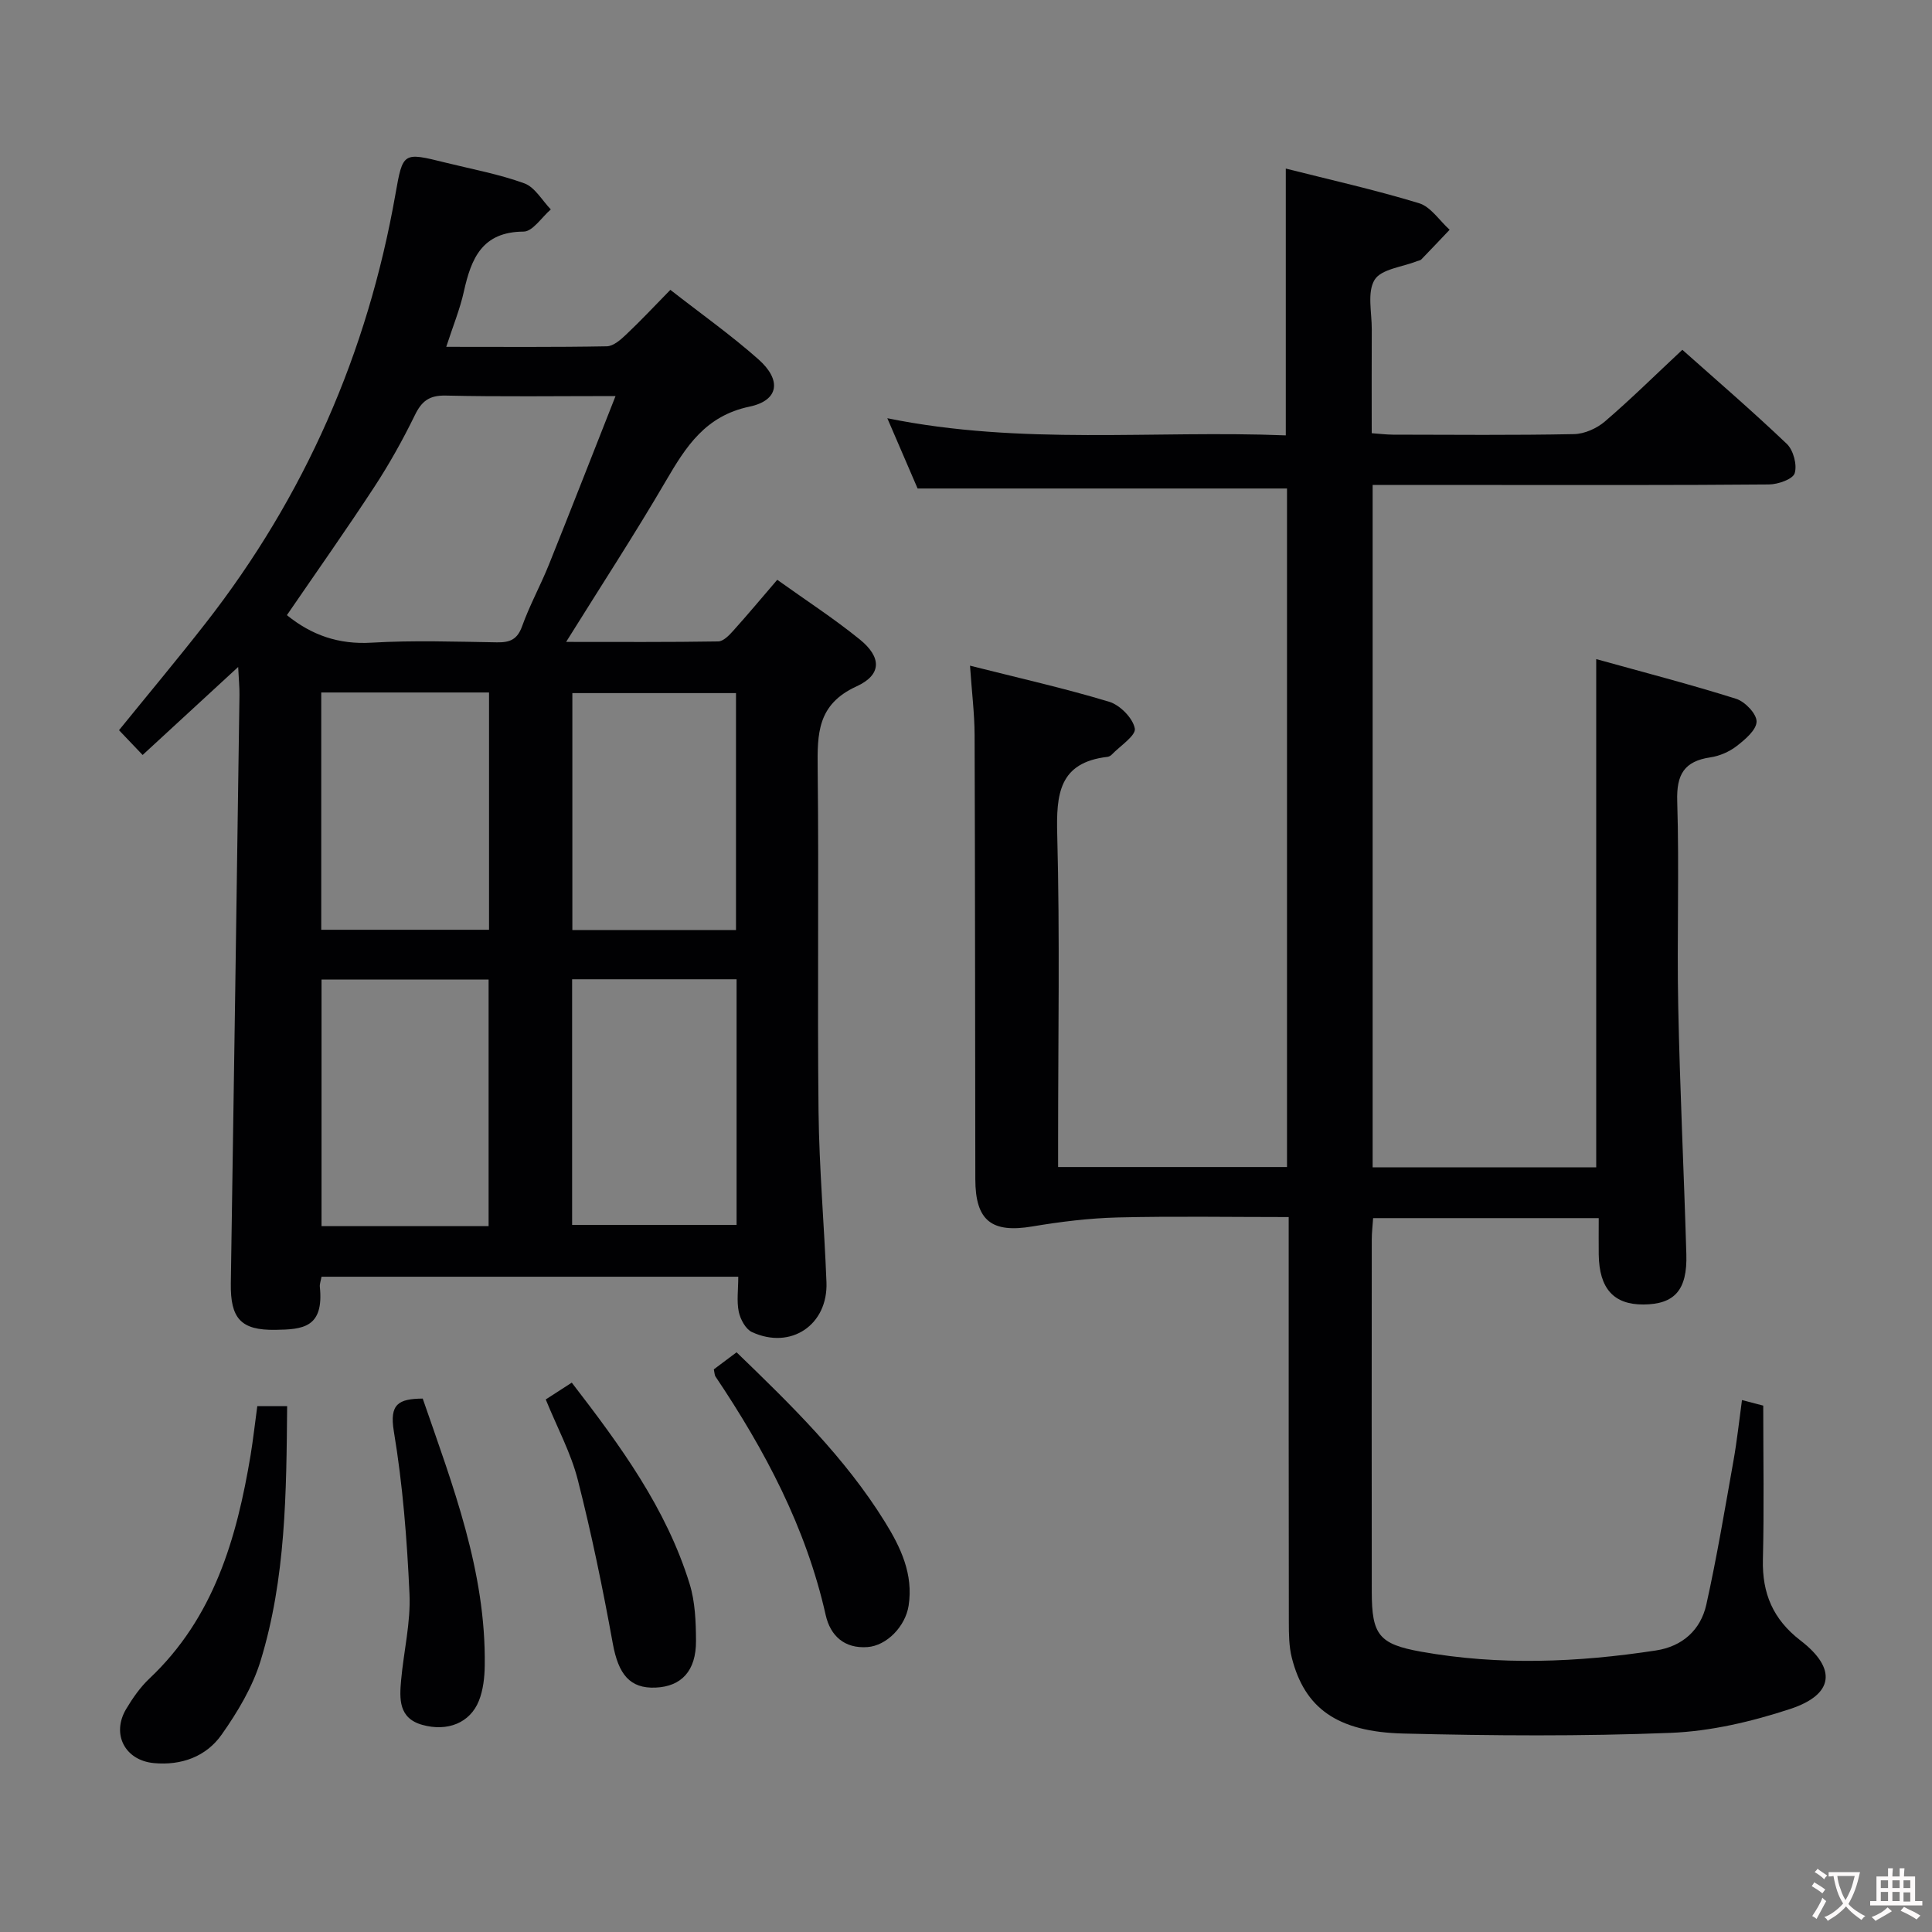 <svg enable-background="new 0 0 400 400" viewBox="0 0 400 400" xmlns="http://www.w3.org/2000/svg"><rect x="0" y="0" width="400" height="400" fill="#808080" stroke="none"/><g fill="#010103"><path d="m331 252.2c-15.83 0-31.09 0-46.71 0-.1 1.54-.28 2.98-.28 4.42-.02 24.33-.03 48.66 0 72.98.01 8.86 1.48 10.8 10.19 12.36 16.21 2.9 32.45 2.23 48.65-.25 5.49-.84 9.26-4.25 10.43-9.51 2.19-9.86 3.85-19.84 5.62-29.79.72-4.03 1.15-8.11 1.76-12.54 2.09.55 3.61.94 4.4 1.15 0 10.95.19 21.41-.07 31.86-.17 7.03 2.1 12.4 7.8 16.78 7.56 5.81 6.91 11.19-2.17 14.17-7.95 2.61-16.42 4.61-24.74 4.94-18.42.73-36.9.6-55.34.14-13.75-.34-20.43-5.29-23.08-15.67-.6-2.37-.62-4.93-.62-7.41-.04-25.99-.03-51.99-.03-77.98 0-1.79 0-3.58 0-5.87-12.16 0-23.78-.2-35.39.08-5.91.15-11.84.88-17.67 1.86-8.43 1.42-11.81-1.16-11.82-9.79-.05-30.66-.04-61.32-.15-91.98-.02-4.45-.58-8.89-.95-14.33 10.05 2.54 19.53 4.67 28.81 7.47 2.24.68 4.9 3.37 5.31 5.53.28 1.46-3.04 3.61-4.78 5.42-.22.23-.57.42-.88.46-10.07 1.17-10.62 7.75-10.4 16.15.55 20.98.18 41.99.18 62.98v5.79h47.39c0-46.81 0-93.68 0-140.48-25.37 0-50.59 0-76.48 0-1.75-4.06-3.83-8.89-6.27-14.55 27.8 5.66 55.22 2.45 82.5 3.55 0-18.68 0-36.73 0-55.24 9.09 2.3 18.44 4.39 27.58 7.17 2.44.74 4.24 3.61 6.34 5.5-1.95 2.05-3.89 4.11-5.86 6.14-.21.22-.61.25-.92.37-3.03 1.21-7.39 1.62-8.76 3.86-1.57 2.58-.56 6.77-.58 10.26-.04 7-.01 13.99-.01 21.49 1.54.11 2.96.29 4.38.3 12.5.02 25 .14 37.49-.11 2.18-.04 4.73-1.18 6.41-2.62 5.43-4.66 10.52-9.7 16.03-14.84 6.86 6.11 14.42 12.61 21.63 19.48 1.36 1.3 2.17 4.35 1.63 6.08-.39 1.24-3.46 2.31-5.34 2.32-19.16.17-38.32.11-57.49.11-8.12 0-16.25 0-24.55 0v141.27h46.29c0-34.85 0-69.57 0-105.22 9.71 2.7 19.42 5.21 28.97 8.22 1.83.58 4.25 3.1 4.23 4.71-.02 1.73-2.36 3.71-4.1 5.06-1.52 1.18-3.54 2.07-5.45 2.35-5.43.8-7.05 3.54-6.88 9.06.44 14.15-.08 28.33.21 42.49.34 17.12 1.18 34.22 1.68 51.34.22 7.4-2.44 10.35-8.87 10.39-6.17.04-9.17-3.3-9.27-10.34-.03-2.34 0-4.66 0-7.54z"/><path d="m152.85 264.33c-29.25 0-57.68 0-86.28 0-.15.85-.41 1.49-.35 2.1.88 8.52-3.62 8.81-9.17 8.9-7.22.12-9.37-2.37-9.26-9.66.64-40.6 1.21-81.2 1.79-121.8.02-1.6-.15-3.21-.27-5.78-7.01 6.45-13.31 12.26-19.78 18.22-1.71-1.8-3.19-3.35-4.89-5.13 6.04-7.45 12.1-14.69 17.91-22.13 20.55-26.3 33.54-55.98 39.32-88.83 1.54-8.74 1.55-8.74 10.33-6.56 5.48 1.36 11.08 2.38 16.36 4.3 2.19.8 3.68 3.54 5.48 5.4-1.88 1.61-3.75 4.58-5.63 4.59-8.6.04-10.85 5.56-12.37 12.4-.81 3.66-2.26 7.18-3.65 11.46 11.68 0 22.47.09 33.24-.11 1.38-.03 2.91-1.39 4.05-2.48 3.01-2.84 5.84-5.87 9.11-9.21 6.31 4.93 12.55 9.35 18.24 14.39 4.84 4.29 4.24 8.51-1.86 9.79-9.13 1.92-13.14 8.25-17.3 15.37-6.43 11.01-13.4 21.69-20.66 33.34 11.05 0 21.28.07 31.5-.1 1.05-.02 2.24-1.25 3.08-2.19 2.99-3.32 5.85-6.75 9.13-10.57 5.85 4.19 11.7 7.98 17.09 12.35 4.51 3.66 4.61 7.3-.68 9.72-8.13 3.72-8.12 9.8-8.04 17.05.27 23.65-.08 47.31.18 70.96.13 11.79 1.19 23.56 1.64 35.35.34 8.85-7.38 14.04-15.43 10.32-1.31-.61-2.4-2.65-2.73-4.21-.45-2.19-.1-4.56-.1-7.25zm-25.41-182.33c-12.28 0-23.73.16-35.17-.1-3.41-.07-4.97 1.15-6.39 4.08-2.48 5.07-5.25 10.04-8.34 14.77-5.89 9-12.1 17.79-18.14 26.61 5.13 4.16 10.74 6.1 17.5 5.7 8.64-.51 17.33-.21 25.99-.07 2.67.04 4.21-.57 5.2-3.32 1.57-4.37 3.83-8.48 5.57-12.8 4.56-11.37 9.01-22.79 13.78-34.87zm-26.28 171.86c0-17.36 0-34.21 0-51.06-11.83 0-23.22 0-34.59 0v51.06zm17.29-51.11v50.85h34.05c0-17.14 0-33.89 0-50.85-11.57 0-22.81 0-34.05 0zm-17.2-59.38c-11.75 0-23.15 0-34.74 0v49.13h34.74c0-16.56 0-32.79 0-49.13zm51.13 49.18c0-16.84 0-33.04 0-49.05-11.67 0-22.89 0-33.88 0v49.05z"/><path d="m53.27 291.13h6.18c-.16 17.91-.26 35.65-5.51 52.76-1.66 5.41-4.75 10.56-8.04 15.23-3.21 4.57-8.34 6.44-14.04 5.91-6-.56-8.83-6.01-5.74-11.2 1.35-2.26 2.92-4.52 4.82-6.31 13.34-12.58 18.07-29 20.95-46.28.53-3.25.89-6.53 1.38-10.11z"/><path d="m147.79 283.51c1.57-1.18 3.02-2.27 4.71-3.53 11.25 10.87 22.42 21.73 30.71 35.11 3.27 5.27 5.92 10.82 4.91 17.34-.67 4.3-4.53 8.29-8.52 8.58-4.76.35-7.68-2.33-8.65-6.63-4.07-18.12-12.58-34.14-22.82-49.39-.18-.26-.16-.63-.34-1.48z"/><path d="m112.99 289.74c1.83-1.18 3.47-2.24 5.39-3.48 10.06 13.05 19.57 26.02 24.4 41.67 1.15 3.72 1.3 7.85 1.32 11.8.03 6.2-3.01 9.44-8.36 9.67s-7.71-2.76-8.87-9.14c-2.06-11.35-4.39-22.68-7.24-33.86-1.42-5.57-4.24-10.77-6.64-16.66z"/><path d="m87.52 289.56c6.2 17.96 13.12 35.78 12.84 55.29-.03 2.44-.32 5.04-1.21 7.28-1.82 4.57-6.49 6.44-11.7 4.99-4.96-1.37-4.75-5.41-4.4-9.3.54-5.95 2-11.92 1.73-17.81-.51-11.26-1.39-22.57-3.24-33.67-.94-5.67.96-6.73 5.98-6.78z"/></g><path d="m377.9 391.2c-.2.3-.4.5-.6.8-.7-.6-1.4-1-2.2-1.5.2-.3.4-.5.5-.8.6.4 1.4.8 2.3 1.5zm-1.8 6.1c-.2-.2-.5-.4-.9-.6.4-.6.8-1.2 1.2-1.9s.7-1.3.9-1.9c.3.3.5.5.8.7-.7 1.3-1.4 2.6-2 3.7zm2.2-9c-.3.3-.5.5-.6.8-.6-.6-1.3-1.1-2-1.5.3-.3.5-.5.6-.7.6.5 1.3.9 2 1.4zm.3.2v-.9h2 4.5c-.3 1.3-.6 2.5-1 3.6s-.9 2.1-1.4 3c.4.5 1 1 1.6 1.4s1.2.8 1.9 1.1c-.3.2-.5.4-.8.8-.4-.3-1-.7-1.6-1.2s-1.2-1.1-1.6-1.6c-.5.6-1.1 1.1-1.7 1.6s-1.4.9-2.1 1.4c-.1-.3-.3-.5-.7-.8.6-.2 1.2-.5 1.9-1s1.4-1.1 2-1.8c-.5-.8-.9-1.6-1.2-2.5s-.6-2-.8-3.2c-.4.1-.7.1-1 .1zm2.5 2.7c.3 1 .7 1.7 1 2.2.3-.5.6-1.1 1-2s.6-1.9.9-3h-3.2-.4c.1.9.3 1.8.7 2.8z" fill="#fcfafa"/><path d="m396.5 388.5v1.5 3.6h1.5v.9c-.4 0-1 0-1.7 0h-7.9c-.5 0-.9 0-1.2 0v-.9h1.3v-3.5c0-.7 0-1.2 0-1.6h2.4c0-.8 0-1.4 0-1.7h1c0 .3-.1.8-.1 1.7h1.5c0-.8 0-1.4 0-1.7h1c0 .3-.1.9-.1 1.7zm-8.2 9.2c-.2-.3-.5-.5-.8-.8.8-.3 1.4-.6 1.9-.9s1-.7 1.4-1.1c.3.3.6.5.9.8-1.6 1-2.8 1.6-3.4 2zm2.6-6.8v-1.6h-1.5v1.6zm0 2.7v-1.9h-1.5v1.9zm2.4-2.7v-1.6h-1.5v1.6zm0 2.7v-1.9h-1.5v1.9zm.2 2 .7-.8c.4.2.9.5 1.6.8s1.3.7 1.8 1c-.3.3-.5.5-.8.8-.4-.3-1.5-1-3.3-1.8zm2-4.7v-1.6h-1.4v1.6zm0 2.8v-1.9h-1.4v1.9z" fill="#fcfafa"/></svg>
